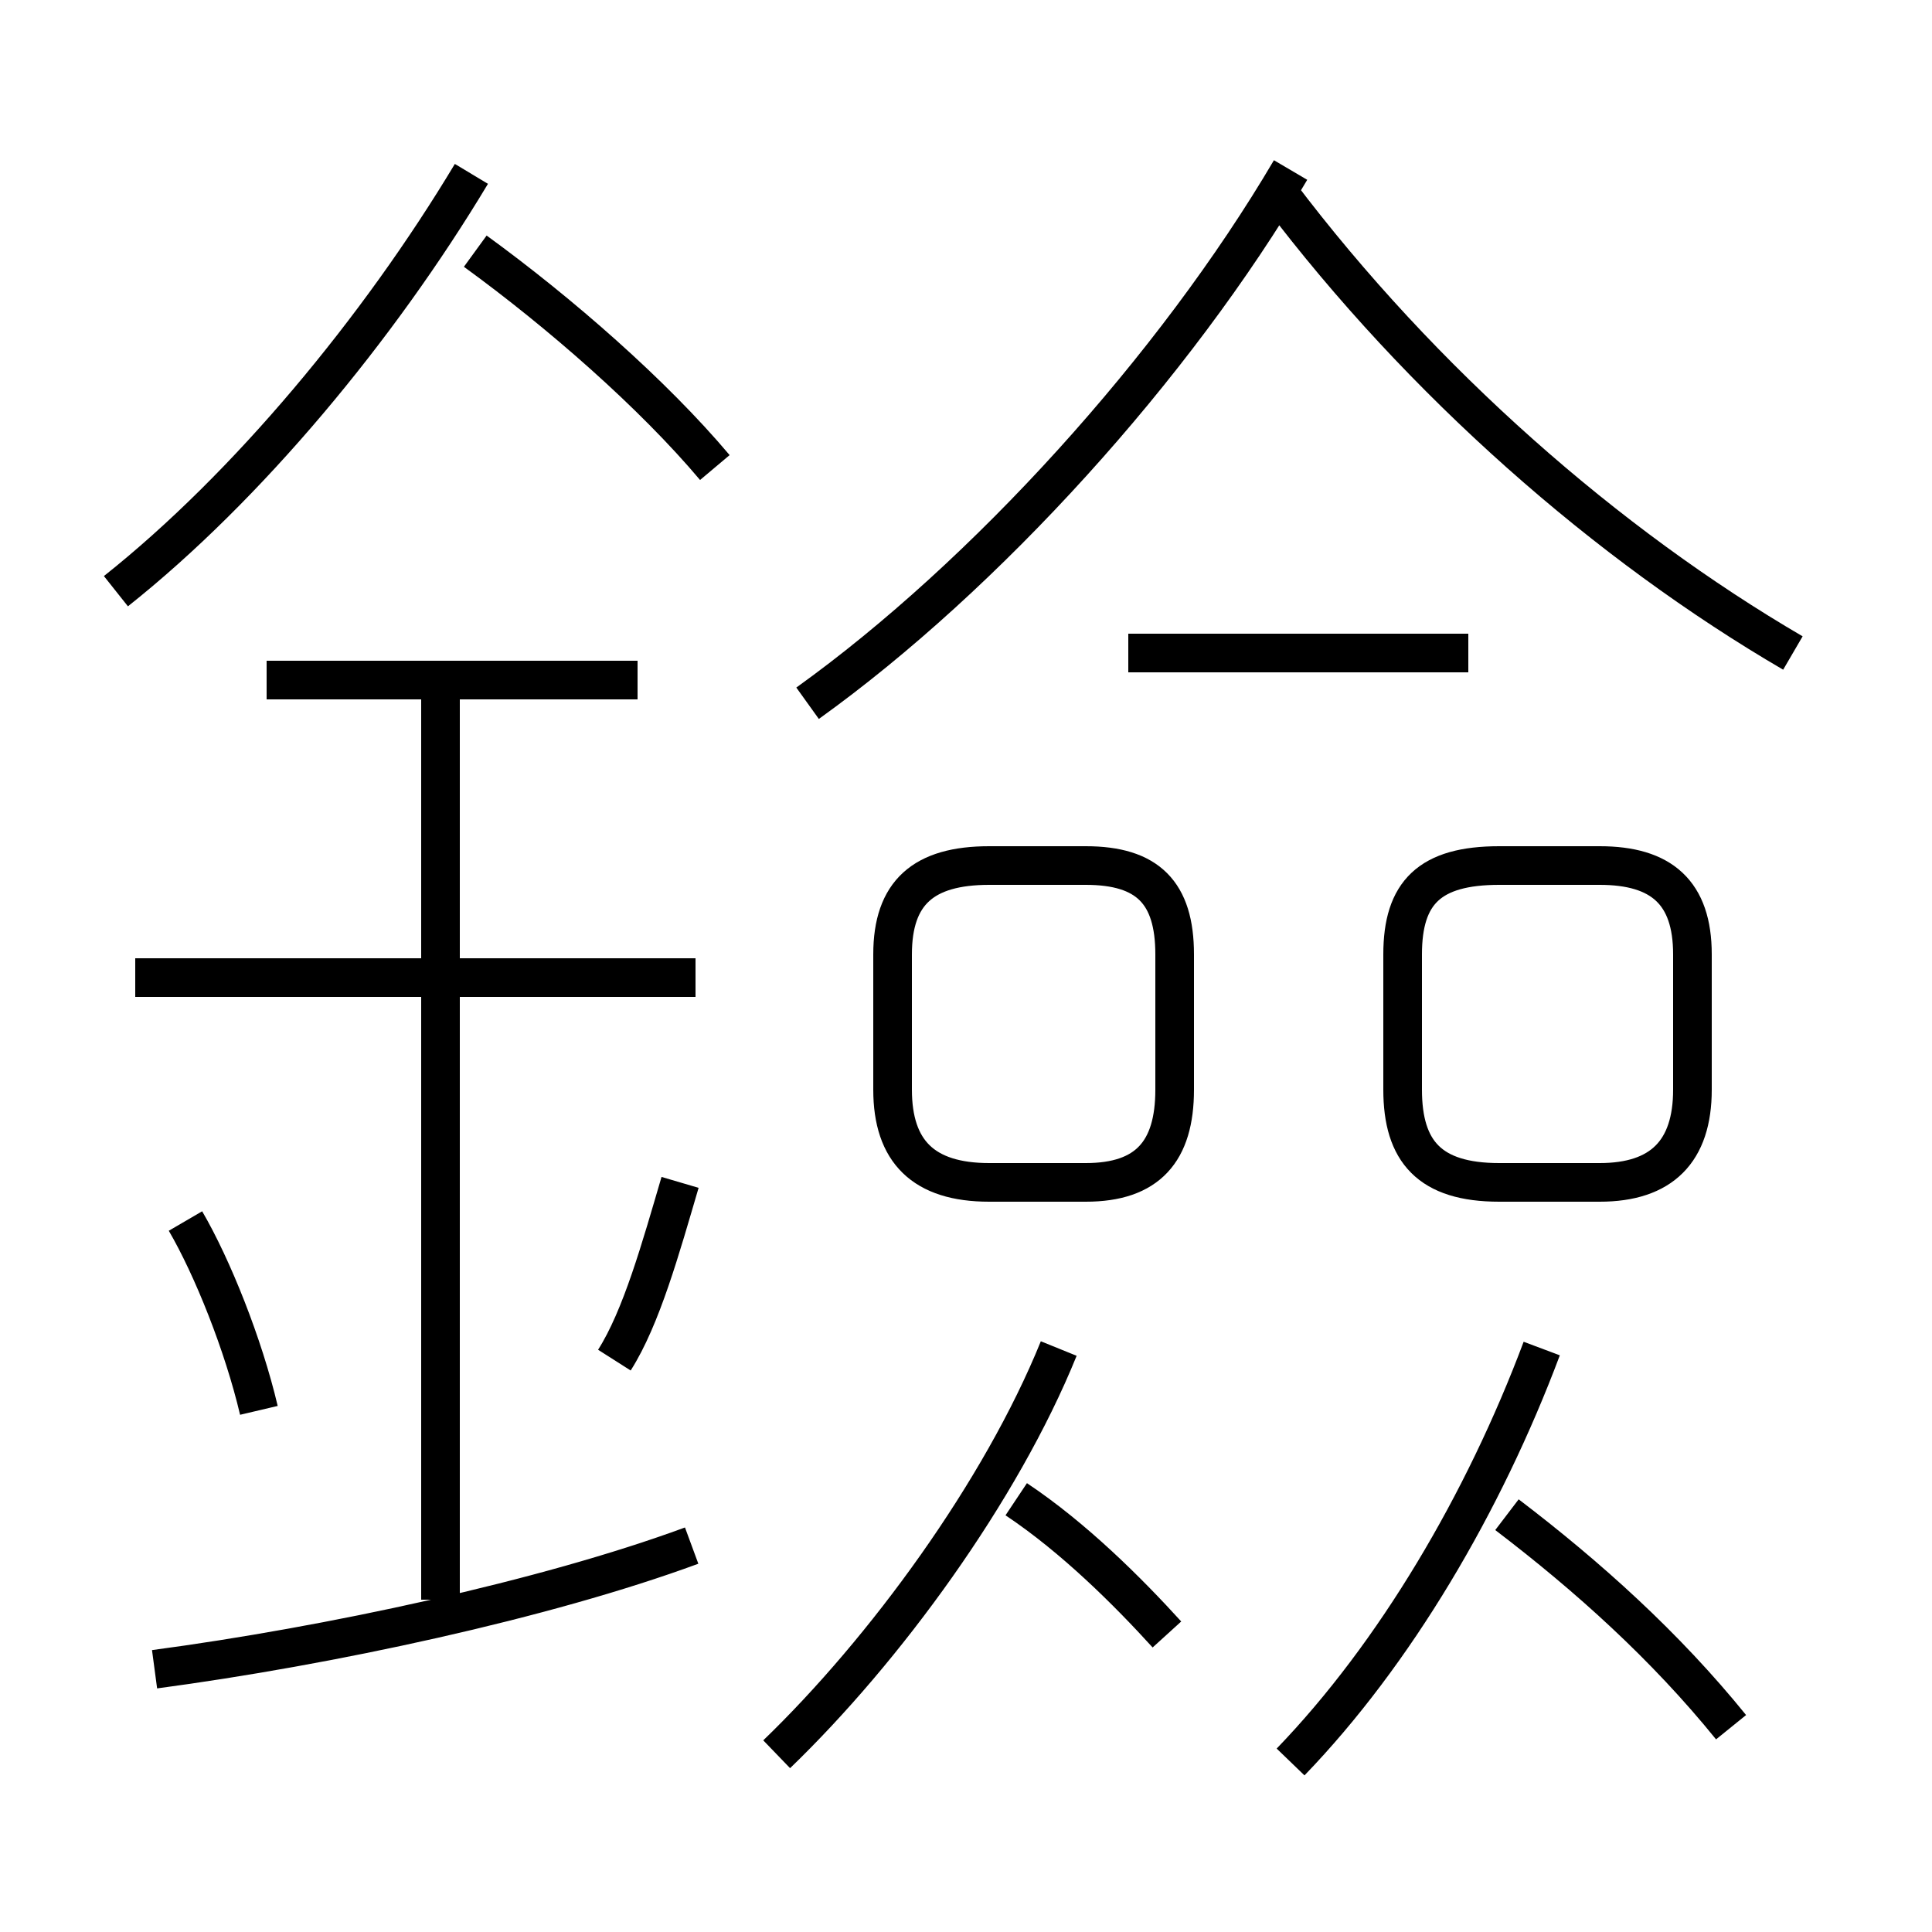 <?xml version='1.0' encoding='utf8'?>
<svg viewBox="0.0 -6.0 50.0 50.0" version="1.1" xmlns="http://www.w3.org/2000/svg">
<rect x="0.0" y="-6.0" width="50.0" height="50.0" fill="#808080" stroke="none"/>
<rect x="-1000" y="-1000" width="2000" height="2000" stroke="white" fill="white"/>
<g style="fill:white;stroke:#000000;  stroke-width:1">
<path d="M 20.9 -25.8 C 25.5 -29.1 30.4 -34.5 33.4 -39.6 M 4.0 -0.8 C 8.5 -1.4 14.1 -2.6 17.9 -4.0 M 6.7 -7.5 C 6.3 -9.2 5.5 -11.2 4.8 -12.4 M 11.4 -2.6 L 11.4 -26.5 M 20.1 1.4 C 22.9 -1.3 25.9 -5.4 27.4 -9.1 M 15.9 -8.8 C 16.6 -9.9 17.1 -11.7 17.6 -13.4 M 18.0 -18.7 L 3.5 -18.7 M 30.2 -1.7 C 29.2 -2.8 27.8 -4.2 26.3 -5.2 M 16.5 -26.4 L 6.9 -26.4 M 33.4 1.6 C 36.1 -1.2 38.4 -5.1 39.9 -9.1 M 3.0 -28.7 C 6.4 -31.4 9.8 -35.5 12.2 -39.5 M 44.8 0.7 C 43.1 -1.4 41.1 -3.2 39.0 -4.8 M 30.4 -15.8 L 30.4 -19.3 C 30.4 -20.9 29.7 -21.6 28.1 -21.6 L 25.6 -21.6 C 23.9 -21.6 23.1 -20.9 23.1 -19.3 L 23.1 -15.8 C 23.1 -14.2 23.9 -13.4 25.6 -13.4 L 28.1 -13.4 C 29.7 -13.4 30.4 -14.2 30.4 -15.8 Z M 18.5 -31.9 C 16.9 -33.8 14.5 -35.9 12.3 -37.5 M 36.3 -19.3 L 36.3 -15.8 C 36.3 -14.2 37.0 -13.4 38.8 -13.4 L 41.4 -13.4 C 43.0 -13.4 43.8 -14.2 43.8 -15.8 L 43.8 -19.3 C 43.8 -20.9 43.0 -21.6 41.4 -21.6 L 38.8 -21.6 C 37.0 -21.6 36.3 -20.9 36.3 -19.3 Z M 38.0 -27.1 L 29.2 -27.1 M 46.4 -27.1 C 41.6 -29.9 36.8 -34.1 33.1 -39.0" transform="translate(0.0 38.0)" />
</g>
</svg>